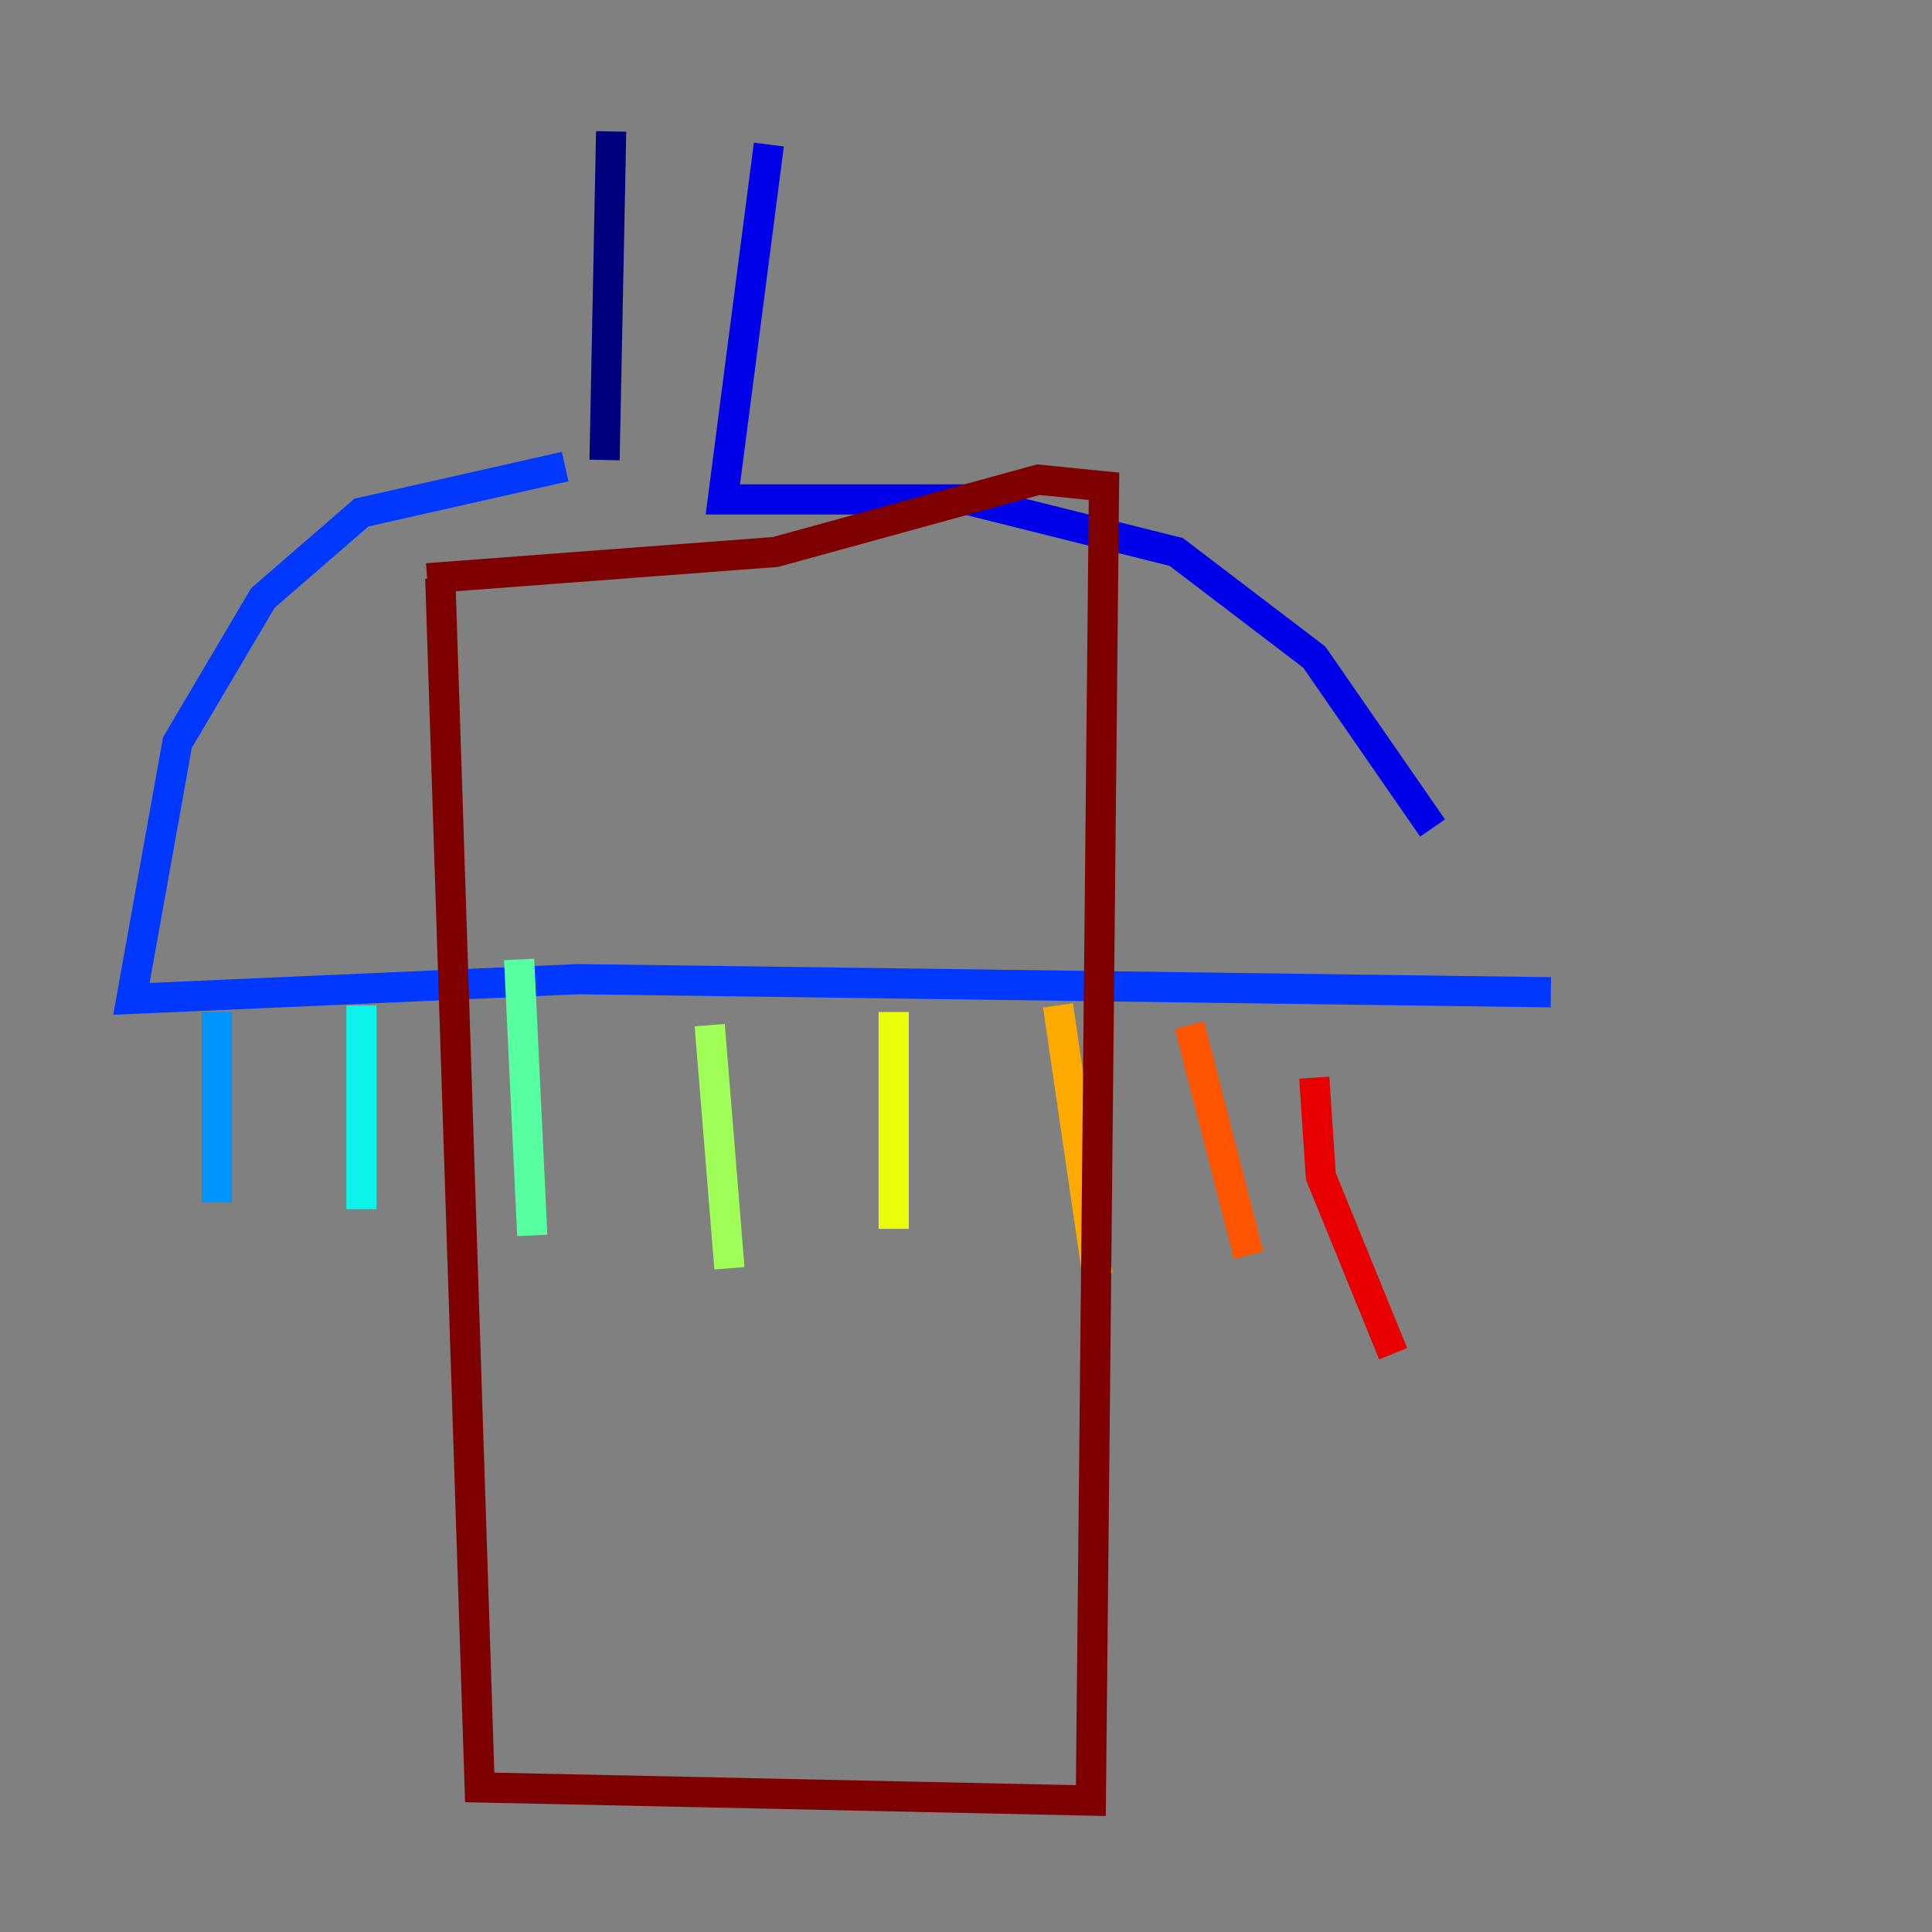 <?xml version="1.0" encoding="utf-8" ?>
<svg baseProfile="tiny" height="128" version="1.2" viewBox="0,0,128,128" width="128" xmlns="http://www.w3.org/2000/svg" xmlns:ev="http://www.w3.org/2001/xml-events" xmlns:xlink="http://www.w3.org/1999/xlink"><rect x="0" y="0" width="128" height="128" fill="#808080" stroke="none"/><defs /><polyline fill="none" points="40.49,8.707 40.054,30.476" stroke="#00007f" stroke-width="2" /><polyline fill="none" points="50.939,9.578 47.891,33.088 64.0,33.088 77.932,36.571 87.075,43.537 94.912,54.857" stroke="#0000e8" stroke-width="2" /><polyline fill="none" points="37.442,30.912 23.946,33.959 17.415,39.619 11.755,49.197 8.707,66.177 38.313,64.871 102.748,65.742" stroke="#0038ff" stroke-width="2" /><polyline fill="none" points="14.367,67.048 14.367,79.674" stroke="#0094ff" stroke-width="2" /><polyline fill="none" points="23.946,66.612 23.946,80.109" stroke="#0cf4ea" stroke-width="2" /><polyline fill="none" points="34.395,63.565 35.265,81.85" stroke="#56ffa0" stroke-width="2" /><polyline fill="none" points="47.02,67.918 48.327,84.027" stroke="#a0ff56" stroke-width="2" /><polyline fill="none" points="59.211,67.048 59.211,81.415" stroke="#eaff0c" stroke-width="2" /><polyline fill="none" points="70.095,66.612 72.707,84.463" stroke="#ffaa00" stroke-width="2" /><polyline fill="none" points="78.803,67.918 82.721,83.156" stroke="#ff5500" stroke-width="2" /><polyline fill="none" points="87.075,71.401 87.51,77.932 92.299,89.687" stroke="#e80000" stroke-width="2" /><polyline fill="none" points="29.17,38.313 31.782,118.422 72.272,119.293 73.143,32.218 68.789,31.782 51.374,36.571 28.299,38.313" stroke="#7f0000" stroke-width="2" /></svg>